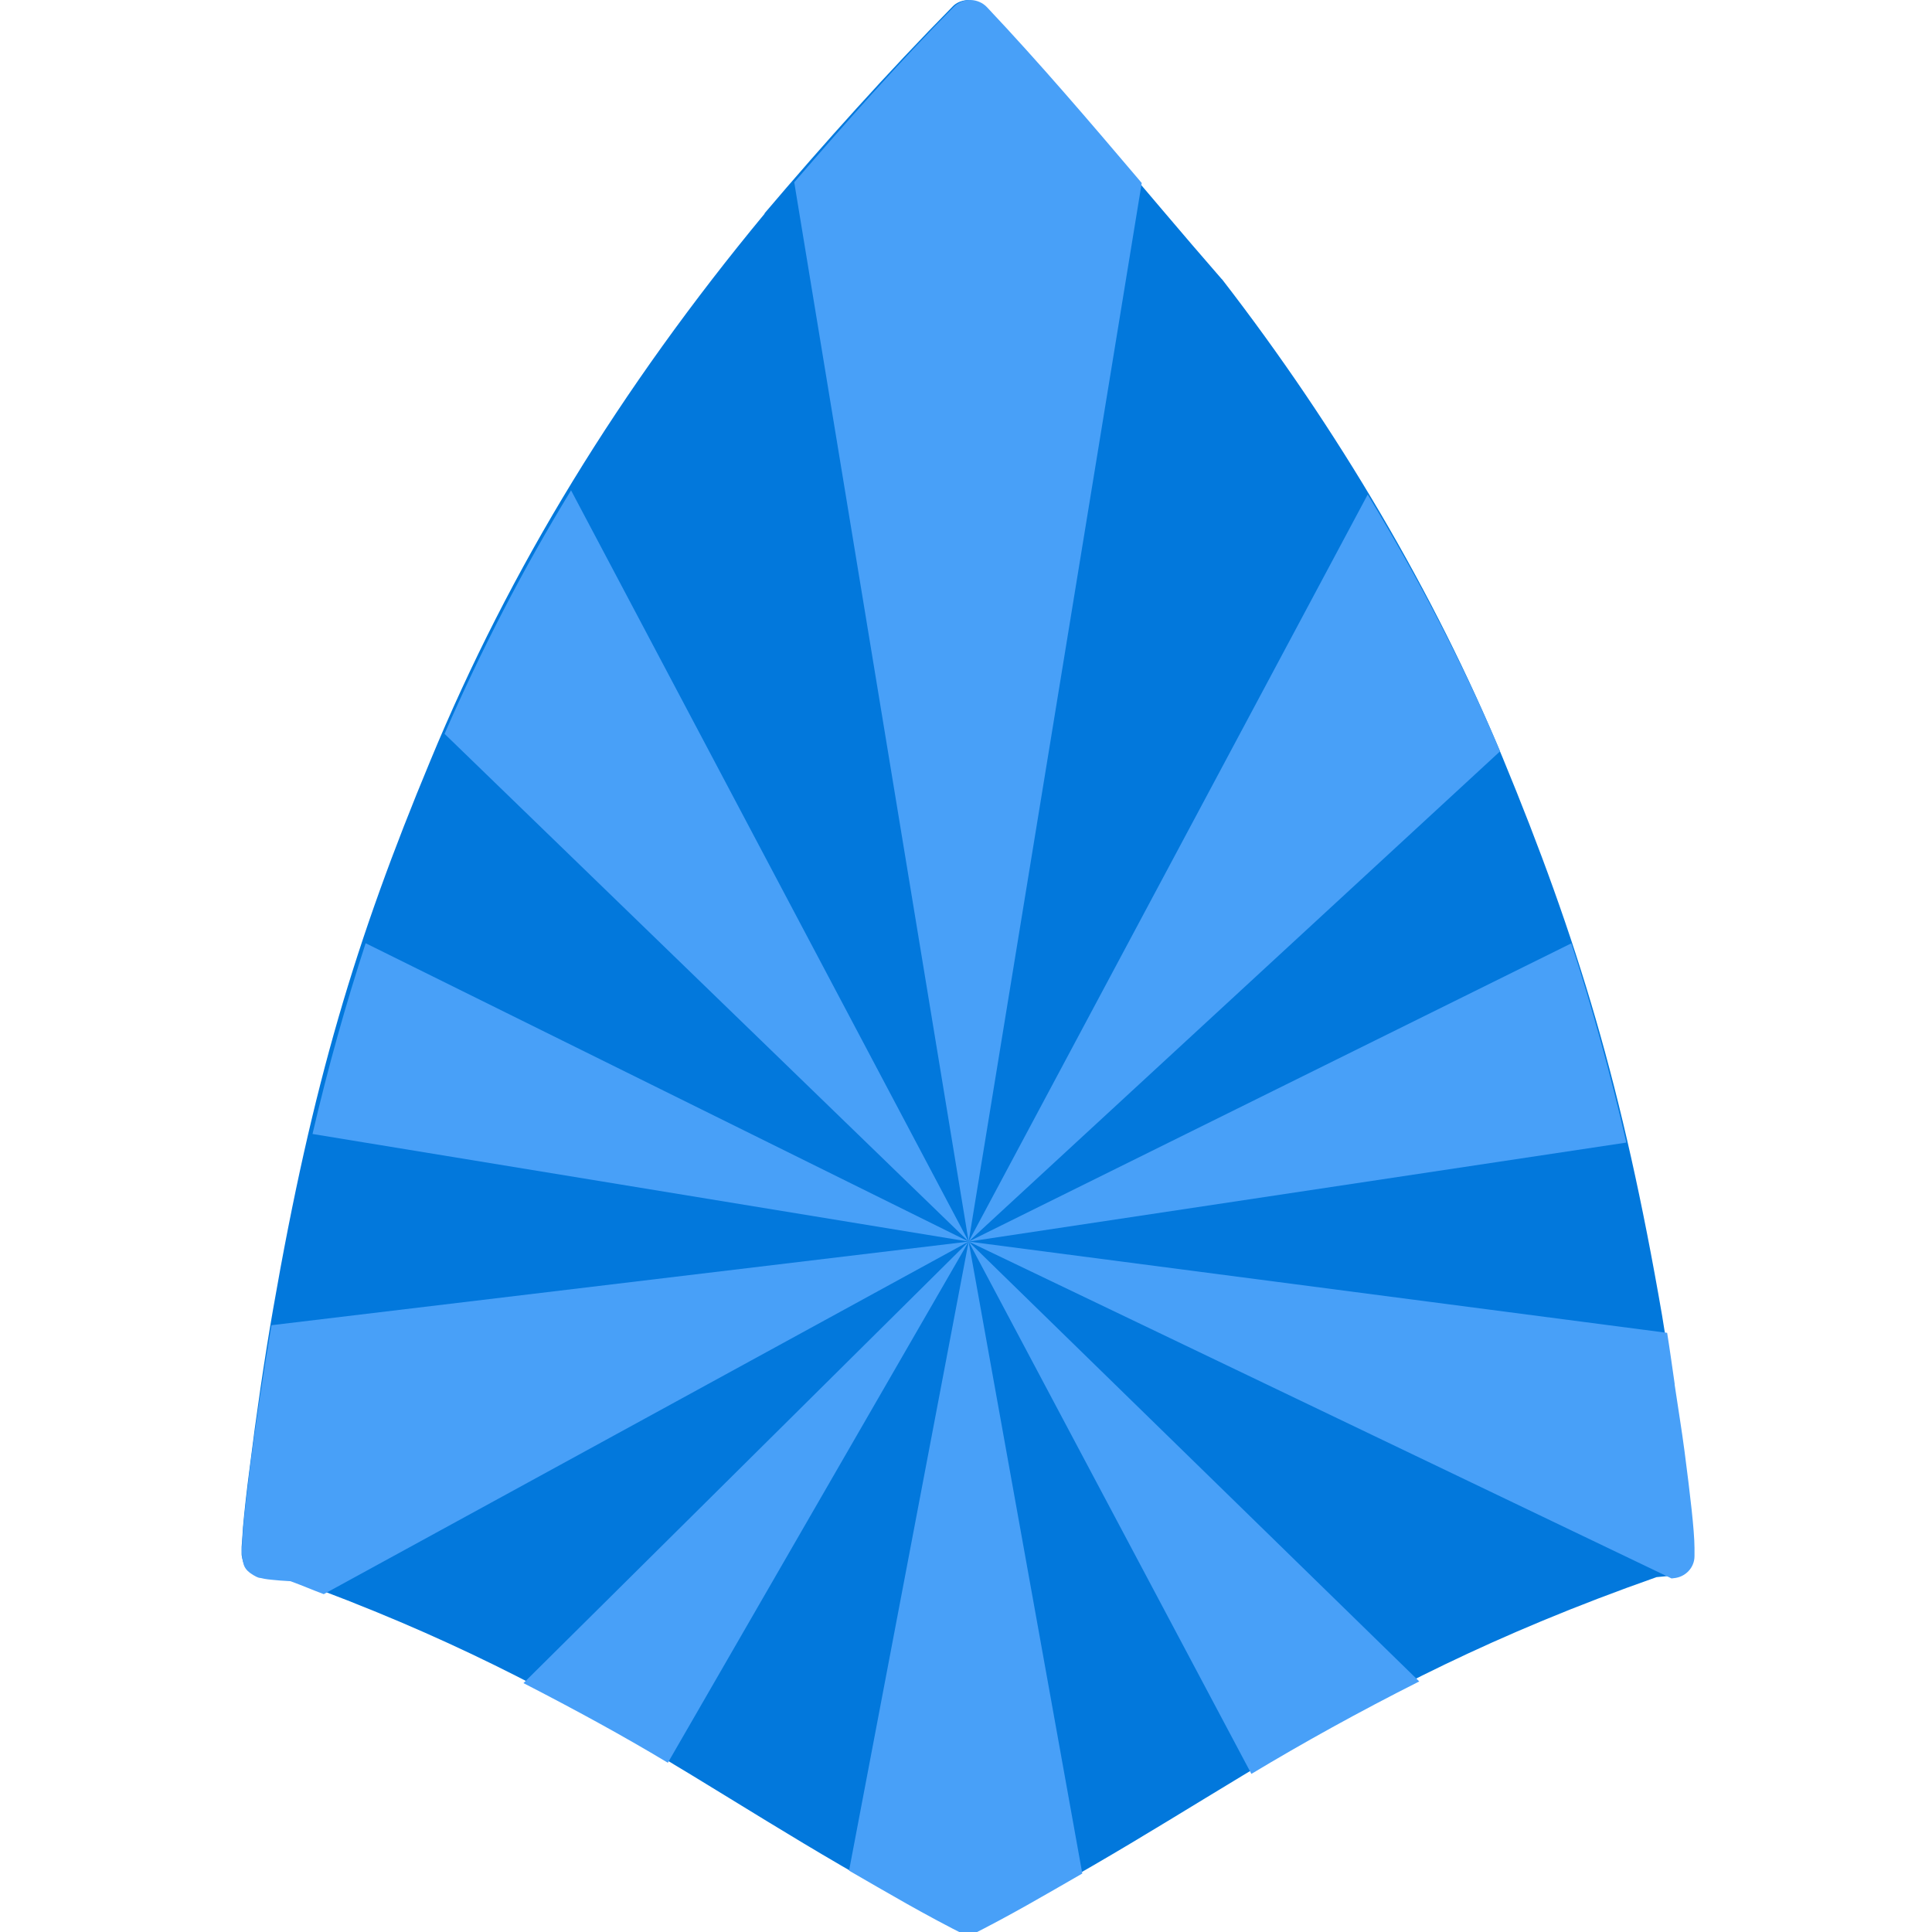 <svg height="16" viewBox="0 0 4.23 4.23" width="16" xmlns="http://www.w3.org/2000/svg"><path d="m2.122 0c-.014-0-.028.005-.037.015-.14.142-.282.3-.411.452-0.0 0-0.0 0-0.0.001-.317.383-.558.777-.732 1.198-.163.392-.258.706-.344 1.2-.019.108-.038.24-.051.345-.007.053-.012.099-.015.133-.001.017-.002.031-.003.043-0.0.006-0.0.01 0.0.016 0.0.003.001.006.002.011.002.005 0.0.016.022.03.012.007.014.006.017.006.003.001.005.001.008.002.005.001.01.001.016.002.012.001.026.002.042.003.687.248.952.512 1.481.777.529-.264.794-.529 1.51-.781l.032-.003c.026-.002.045-.023.045-.048v-.018c0-.038-.009-.116-.022-.213-.013-.097-.029-.208-.043-.291-.086-.499-.185-.824-.349-1.221-.148-.358-.361-.72-.614-1.047-.001-.001-.001-.001-.002-.002-.171-.196-.336-.402-.516-.592-.009-.01-.022-.015-.035-.016z" fill="#0278dc"/><path d="m8.021 0c-.053-.002-.104.02-.141.057-.449.454-.894.958-1.318 1.449l1.441 8.752 1.43-8.746c-.007-.008-.014-.017-.021-.025-.41-.483-.822-.966-1.258-1.428-.034-.036-.082-.057-.133-.059zm-.018 10.258 4.391-4.051c-.301-.712-.672-1.425-1.094-2.121zm0 0 5.434-.818c-.134-.579-.284-1.121-.455-1.646zm0 0 5.807 2.783h.002l.016-.002c.097-.008.172-.087.172-.182v-.059c0-.002 0-.008 0-.01-.001-.145-.035-.434-.082-.795-.024-.184-.054-.362-.082-.553v-.008c-.021-.145-.041-.291-.062-.42zm0 0 2.336 4.398c.426-.256.885-.511 1.387-.764zm0 0-.988 5.197c.313.181.621.363.984.545.348-.174.642-.348.943-.521zm0 0-3.678 3.648c.424.218.824.436 1.193.658zm0 0-5.76.691c-.066.387-.134.83-.18 1.195-.024.195-.044.364-.055.492-0.0.003 0.0.007 0 .01-.005.06-.009.112-.01.152-0.0.001 0.0.003 0 .004-0.0.001 0.0.001 0 .002v.002c-0.0.017 0.0.034.002.053.001.011.002.023.008.043.003.01.004.026.014.045.01.019.028.041.07.066.045.027.053.023.064.025.011.003.018.004.027.006.018.003.038.006.061.008.044.005.098.009.156.012.099.036.181.072.275.107zm0 0-4.982-2.465c-.164.503-.31 1.022-.439 1.576zm0 0-3.285-6.207c-.399.654-.745 1.324-1.045 2.012z" fill="#48a0f8" fill-rule="evenodd" transform="scale(.265)"/></svg>